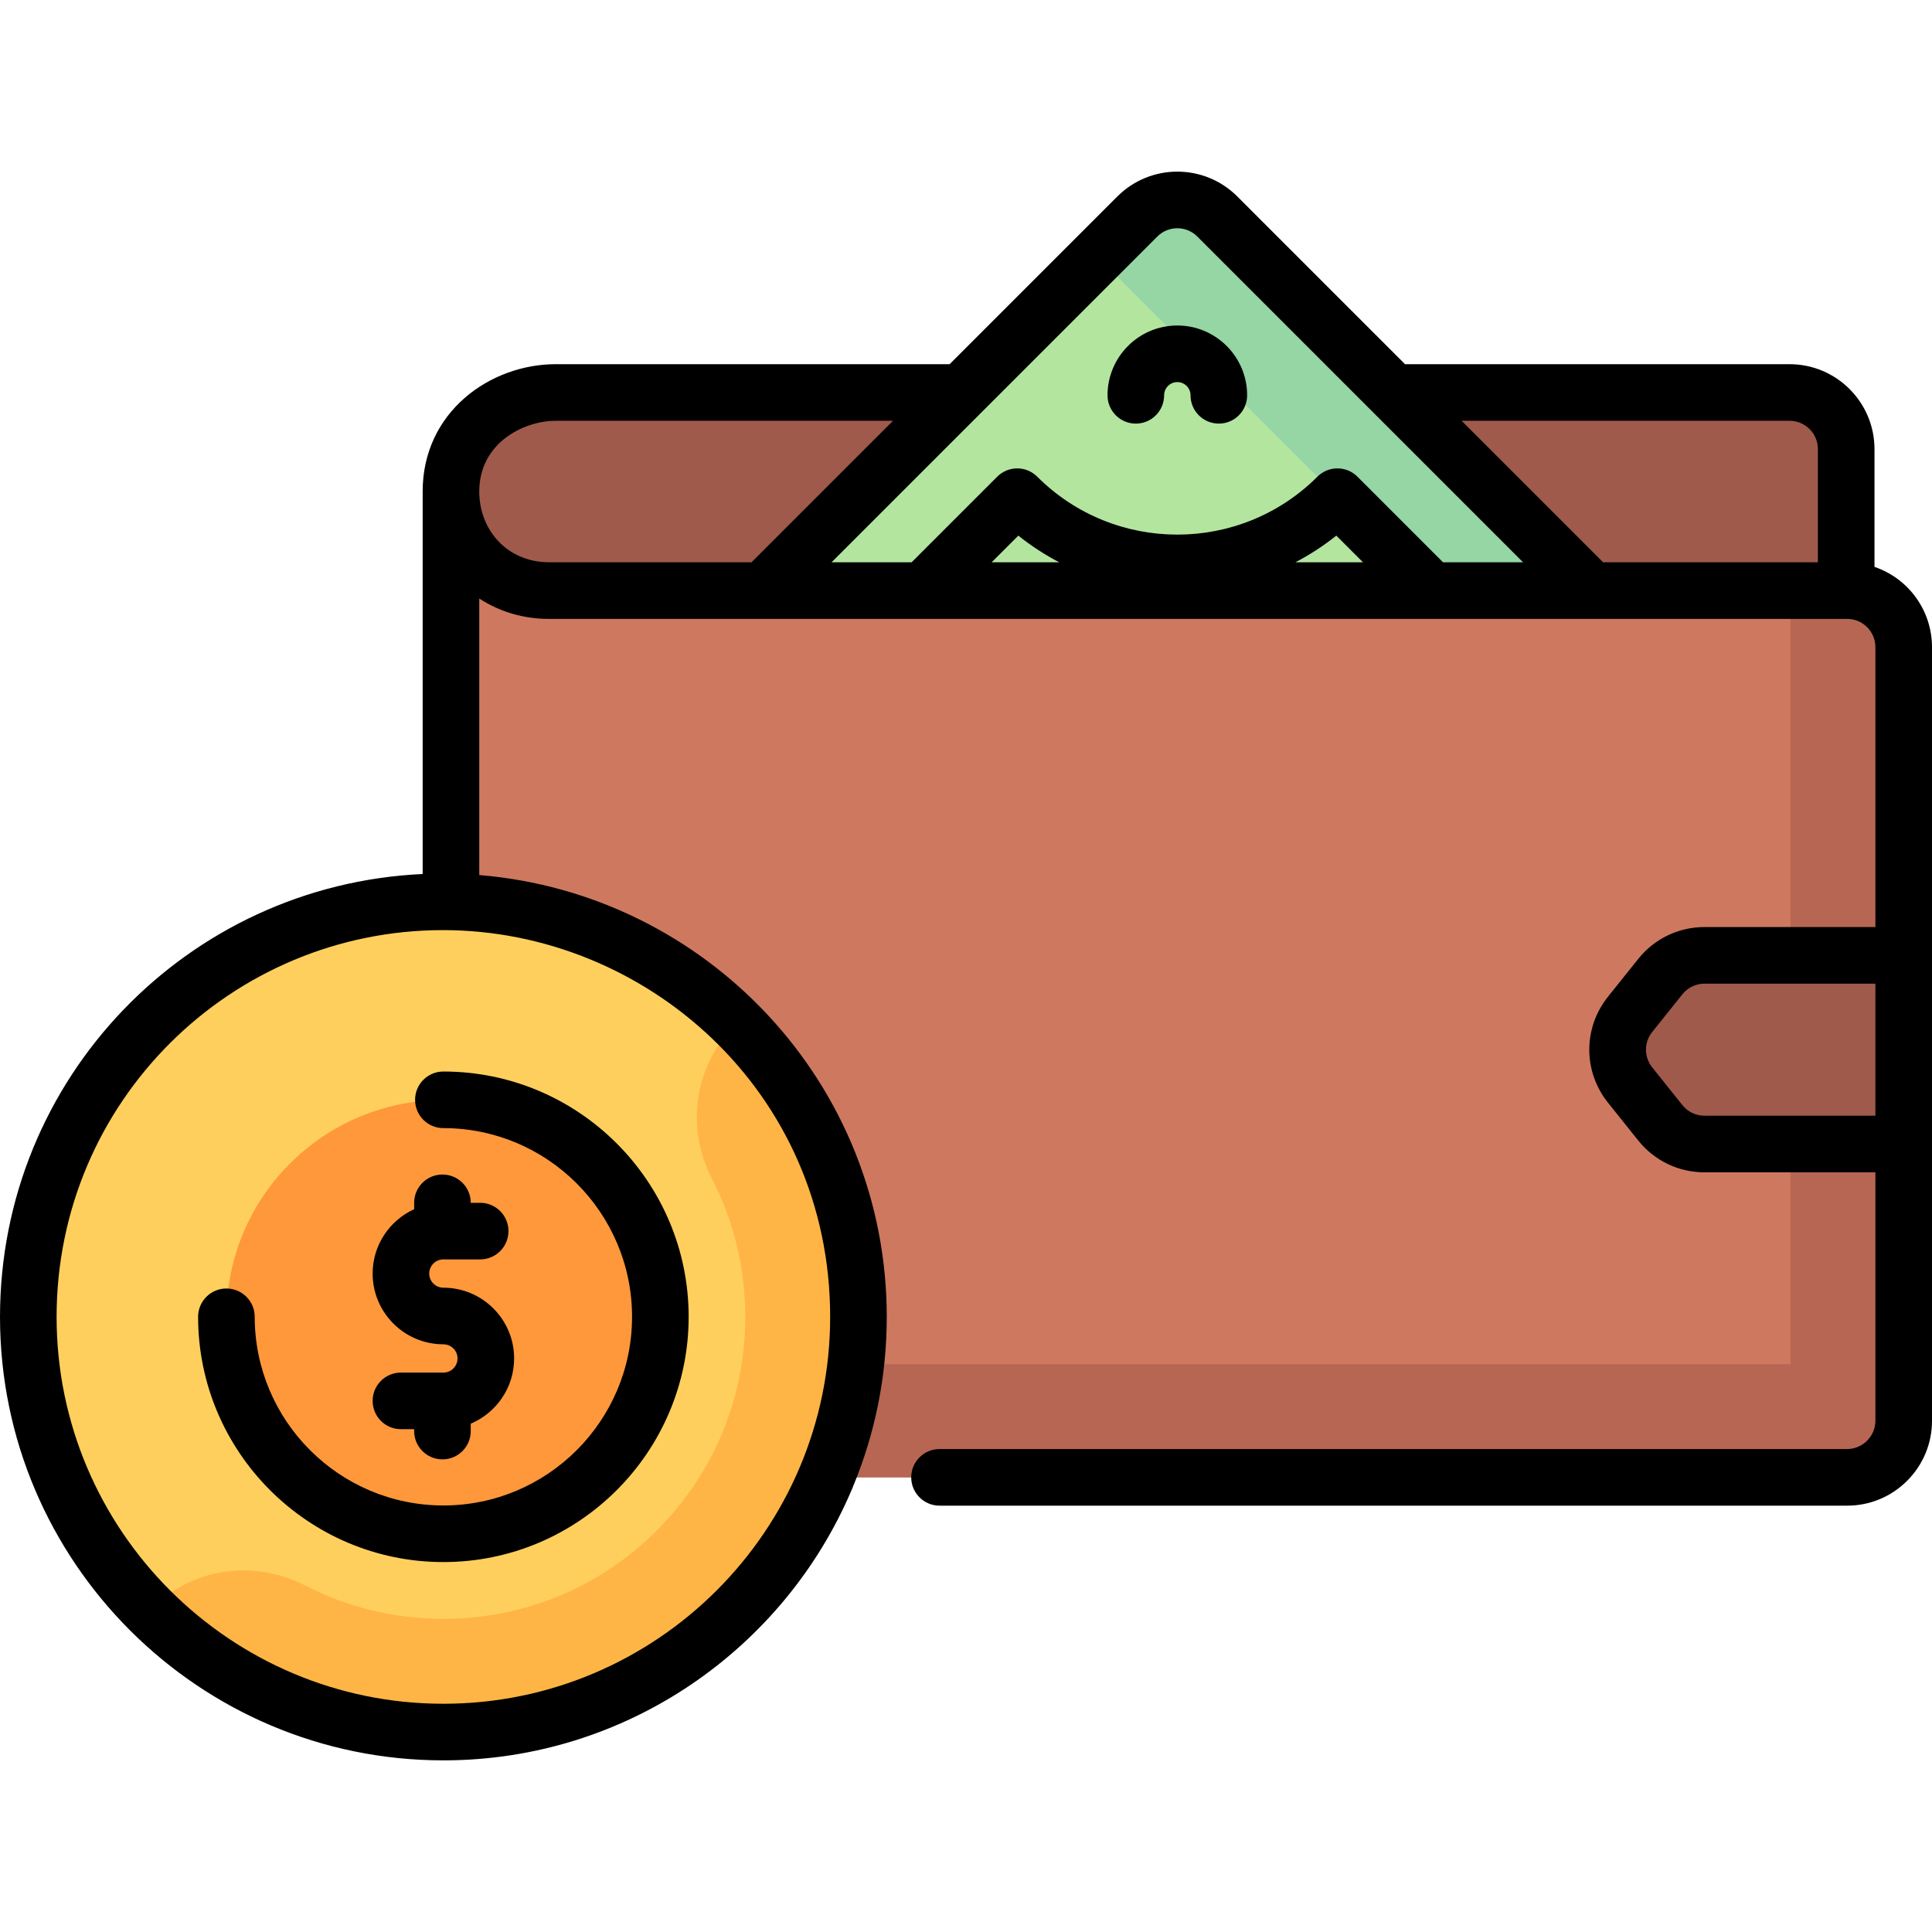<svg id="Capa_1" enable-background="new 0 0 512 512" height="512" viewBox="0 0 512 512" width="512" xmlns="http://www.w3.org/2000/svg"><g><g><path d="m474.257 104.013h-326.992c-12.735 0-27.758 13.515-27.758 26.25v46.251h369.75v-57.501c0-8.284-6.715-15-15-15z" fill="#a05a4b"/><g><g><path d="m322.61 57.384c-5.858-5.858-15.355-5.858-21.213 0l-110.795 110.795h242.803z" fill="#b3e59f"/><path d="m322.61 57.384c-5.858-5.858-15.355-5.858-21.213 0l-10.607 10.606 100.188 100.188h42.426z" fill="#95d6a4"/></g></g><g><path d="m489.5 156.513h-341.993c-15.298 0-26.153-11.453-28-26.25v26.25 20 200c0 8.284 6.716 15 15 15h354.993c8.284 0 15-6.716 15-15v-205c0-8.284-6.716-15-15-15z" fill="#ce795f"/><path d="m489.5 156.513h-15v205h-354.993v15c0 8.284 6.716 15 15 15h354.993c8.284 0 15-6.716 15-15v-205c0-8.284-6.716-15-15-15z" fill="#b66652"/></g><path d="m439.998 258.809-8.001 10c-4.383 5.478-4.383 13.263 0 18.742l8.001 10c2.847 3.558 7.156 5.629 11.713 5.629h52.79v-25-25h-52.79c-4.557 0-8.867 2.071-11.713 5.629z" fill="#a05a4b"/></g><g><g><g><circle cx="117.5" cy="349.004" fill="#ffcf5d" r="110"/><path d="m195.268 271.236-.634.634c-10.692 10.692-12.938 27.023-5.993 40.455 5.792 11.203 8.859 23.705 8.859 36.679 0 21.369-8.321 41.459-23.432 56.568-15.11 15.111-35.199 23.432-56.568 23.432-12.974 0-25.476-3.067-36.679-8.859-13.432-6.945-29.763-4.699-40.455 5.994l-.634.634c20.108 20.11 47.954 32.482 78.699 32.228 59.742-.495 108.569-49.321 109.065-109.062.255-30.748-12.117-58.595-32.228-78.703z" fill="#ffb545"/><circle cx="117.5" cy="349.004" fill="#ff983b" r="57.5"/></g></g></g><g><path d="m496.758 150.232v-31.219c0-12.406-10.094-22.5-22.5-22.5h-101.911l-44.433-44.433c-8.792-8.792-23.026-8.795-31.821 0l-44.433 44.433h-104.395c-17.332 0-35.258 12.624-35.258 33.75 0 .02.003.039.003.058v101.301c-62.267 2.88-112.01 54.073-112.01 117.393 0 64.79 52.71 117.5 117.5 117.5 48.562 0 90.338-29.613 108.218-71.73.144-.295.271-.599.376-.914 5.733-13.829 8.906-28.978 8.906-44.855 0-61.787-47.667-112.153-107.99-117.119v-73.283c5.4 3.53 11.76 5.4 18.4 5.4h344.12c4.184 0 7.47 3.435 7.47 7.5v74.167h-45.29c-6.872 0-13.275 3.077-17.568 8.443l-8.001 10c-6.621 8.276-6.621 19.836 0 28.112l8 9.998c4.292 5.368 10.696 8.446 17.569 8.446h45.29v65.833c-.01 4.13-3.37 7.489-7.5 7.5h-240.52c-4.13 0-7.5 3.37-7.5 7.5 0 4.14 3.37 7.5 7.5 7.5h.02 240.5c6.01 0 11.66-2.34 15.91-6.59 4.239-4.25 6.59-9.9 6.59-15.91 0-8.171 0-196.766 0-205 0-9.569-6.07-18.157-15.242-21.281zm-22.5-38.719c4.136 0 7.5 3.364 7.5 7.5v30h-56.911l-37.5-37.5zm-167.558-48.825c2.93-2.932 7.676-2.932 10.606 0l86.325 86.325h-21.211l-22.686-22.687c-2.929-2.929-7.678-2.929-10.607 0-20.47 20.47-53.776 20.47-74.246 0-2.929-2.929-7.678-2.929-10.606 0l-22.686 22.687h-21.213zm54.506 86.325h-17.91c3.782-1.974 7.416-4.329 10.841-7.069zm-80.495 0h-17.91l7.069-7.069c3.425 2.74 7.059 5.095 10.841 7.069zm-60.711 200.002c0 56.519-45.981 102.5-102.5 102.5s-102.5-45.982-102.5-102.5c0-57.066 46.262-102.523 102.404-102.523 53.564-.001 102.596 42.63 102.596 102.523zm-92.99-218.752c0-.013-.002-.024-.002-.037.023-12.906 11.853-18.713 20.257-18.713h89.395l-37.5 37.5h-53.65c-11.233-.043-18.5-8.674-18.5-18.75zm324.7 165.417c-2.291 0-4.425-1.025-5.855-2.815l-8.001-10c-2.207-2.759-2.207-6.611 0-9.37l8.001-10s0 0 0-.001c1.431-1.788 3.564-2.813 5.855-2.813h45.29v35h-45.29z"/><path d="m301.004 112.26c4.142 0 7.5-3.358 7.5-7.5.001-1.93 1.57-3.5 3.5-3.5s3.5 1.57 3.5 3.5c0 4.143 3.359 7.5 7.501 7.5 4.141 0 7.5-3.358 7.5-7.5-.001-10.201-8.3-18.5-18.5-18.5-10.201 0-18.5 8.3-18.5 18.5-.002 4.143 3.356 7.5 7.499 7.5z"/><path d="m117.5 363.75h-11.249c-4.142 0-7.5 3.358-7.5 7.5 0 4.143 3.358 7.499 7.5 7.499h3.502v.5c0 4.143 3.357 7.5 7.5 7.5 4.141 0 7.498-3.357 7.498-7.5v-1.961c6.747-2.842 11.496-9.52 11.496-17.287 0-10.337-8.411-18.748-18.747-18.748-2.068 0-3.75-1.682-3.75-3.748s1.682-3.749 3.75-3.749h9.751c4.143 0 7.5-3.357 7.5-7.499 0-4.144-3.356-7.5-7.5-7.5h-2.5c0-4.143-3.357-7.498-7.498-7.498-4.142 0-7.5 3.355-7.5 7.498v1.695c-6.479 2.955-11.002 9.479-11.002 17.053 0 10.337 8.41 18.747 18.748 18.747 2.068 0 3.75 1.684 3.75 3.749.001 2.068-1.683 3.749-3.749 3.749z"/><path d="m110 291.464c0 4.143 3.358 7.5 7.5 7.5 27.57 0 50 22.43 50 50s-22.43 50-50 50-50-22.43-50-50c0-4.143-3.358-7.5-7.5-7.5s-7.5 3.357-7.5 7.5c0 35.841 29.159 65 65 65s65-29.159 65-65-29.159-65-65-65c-4.142 0-7.5 3.357-7.5 7.5z"/></g></g></svg>